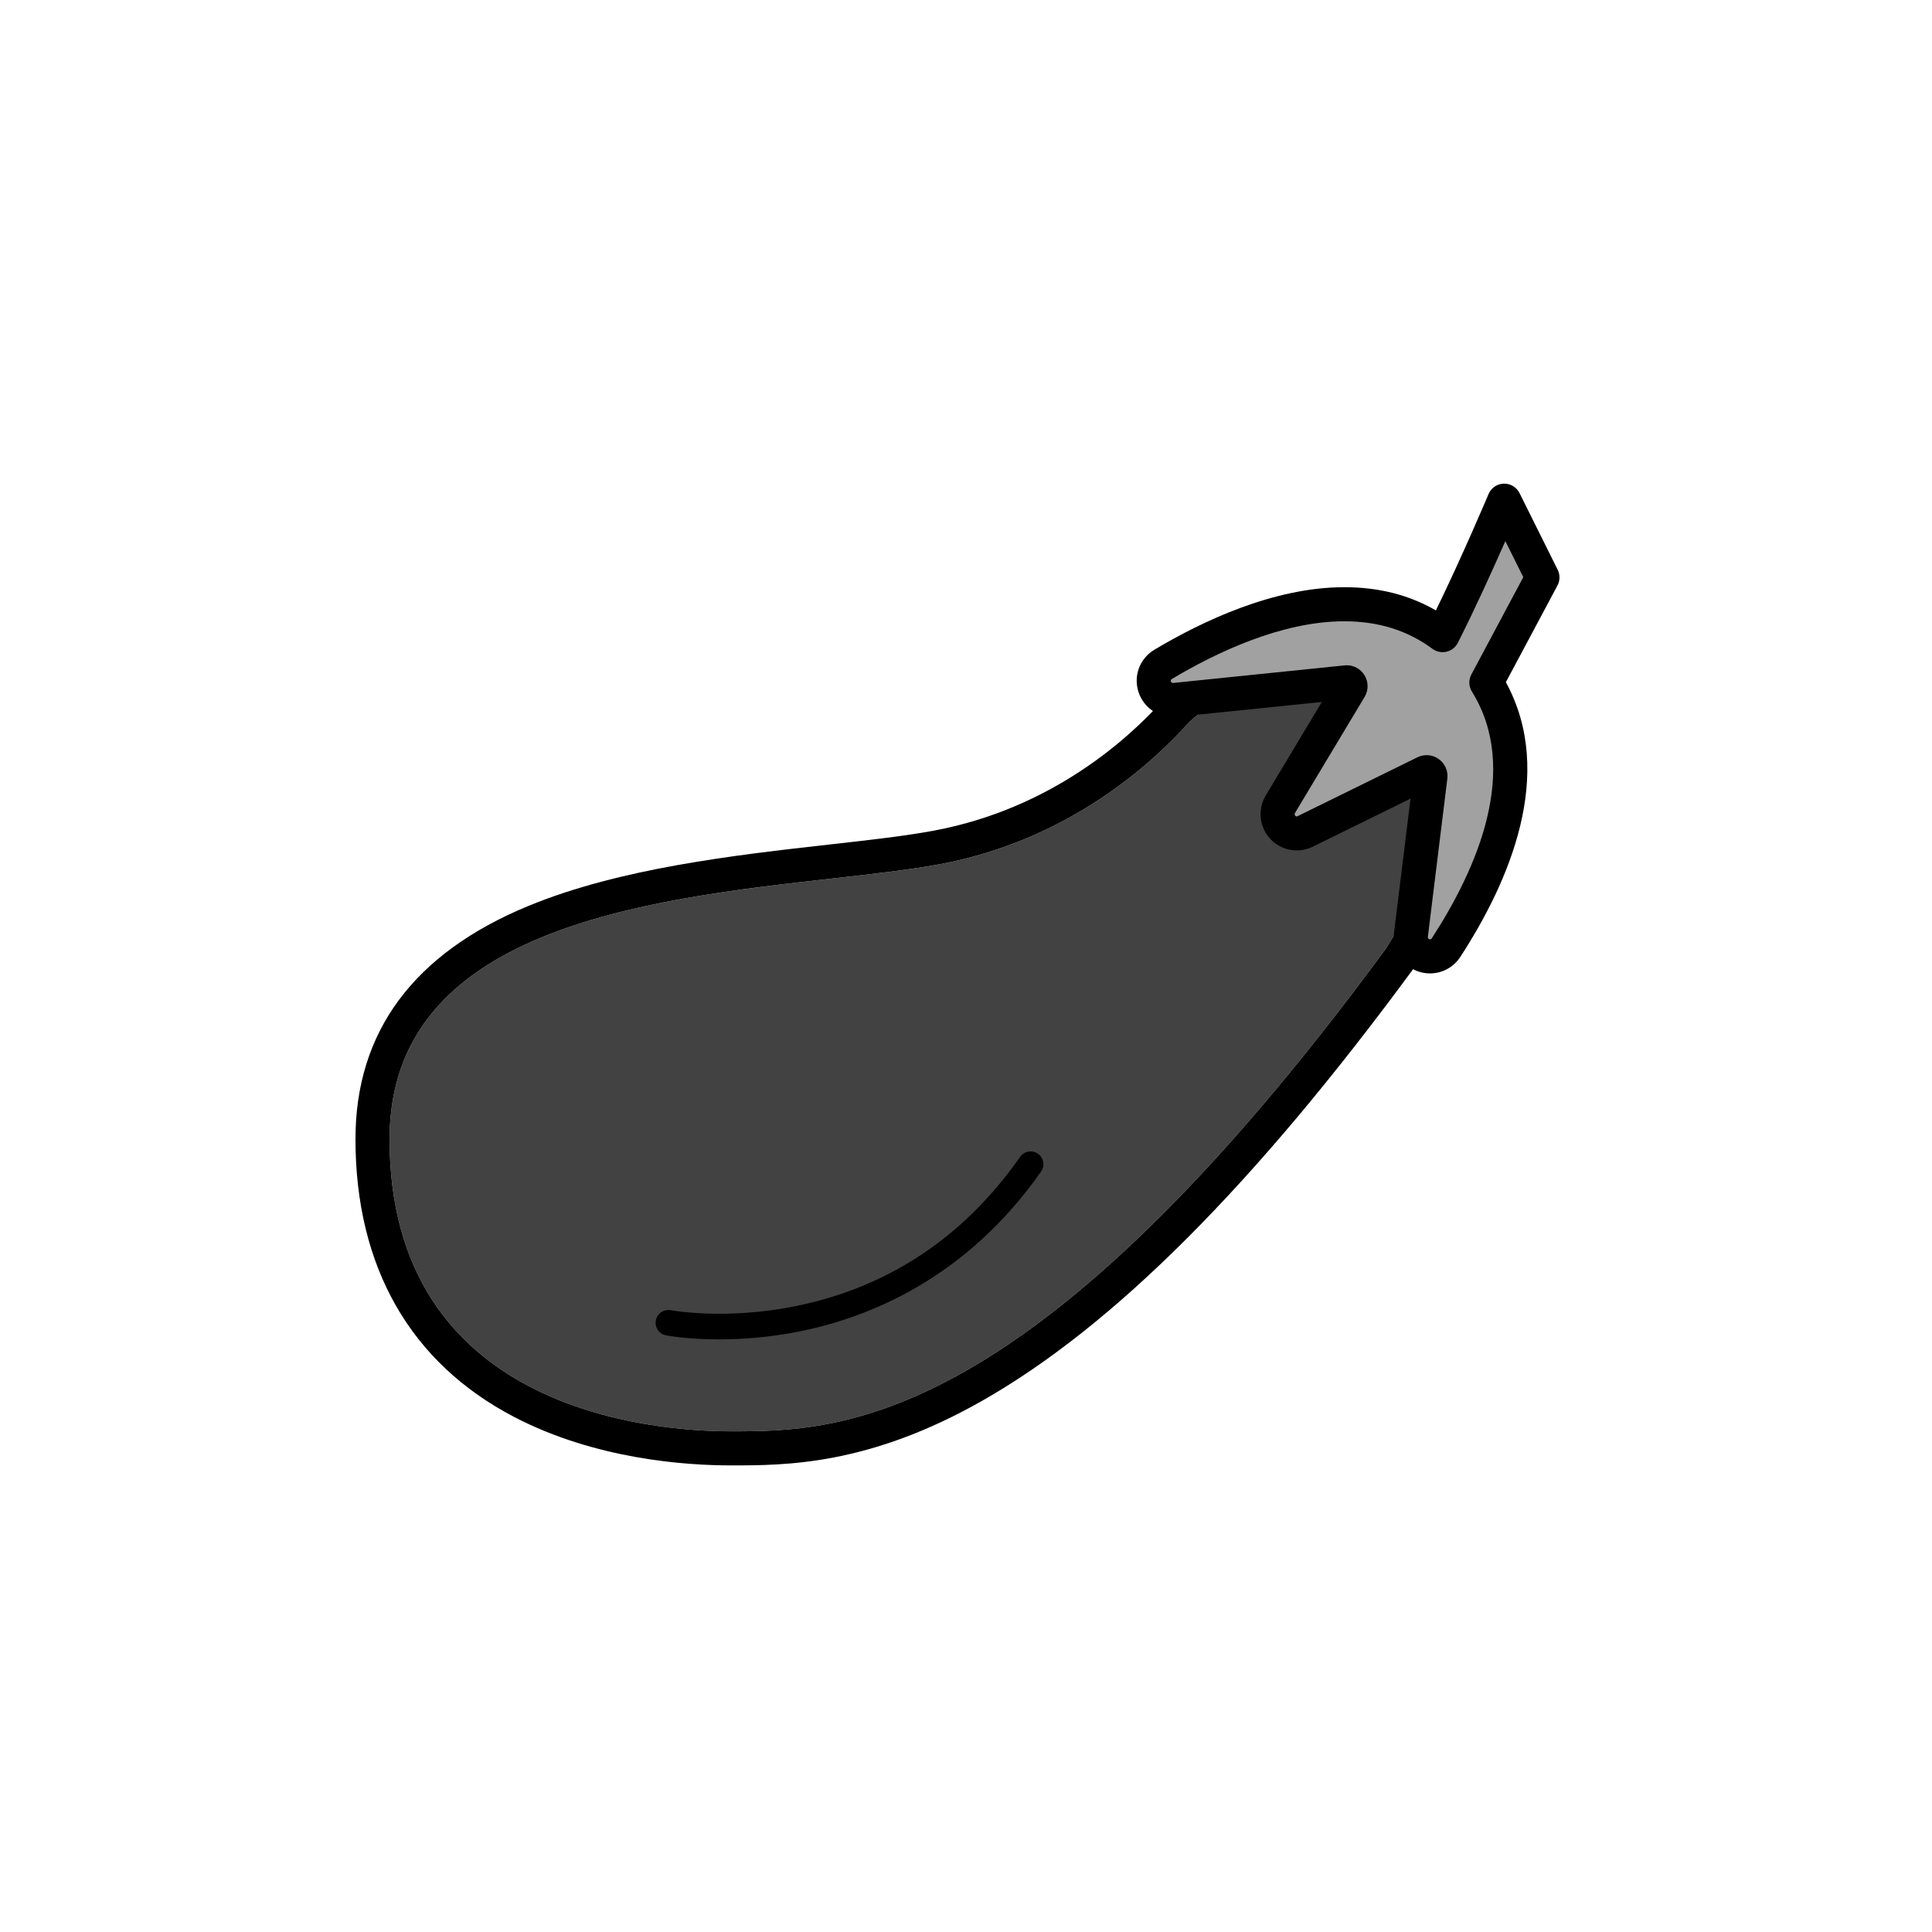 <?xml version="1.0" encoding="utf-8"?>
<!-- Generator: Adobe Illustrator 16.0.0, SVG Export Plug-In . SVG Version: 6.00 Build 0)  -->
<!DOCTYPE svg PUBLIC "-//W3C//DTD SVG 1.1//EN" "http://www.w3.org/Graphics/SVG/1.1/DTD/svg11.dtd">
<svg version="1.1" xmlns="http://www.w3.org/2000/svg" xmlns:xlink="http://www.w3.org/1999/xlink" x="0px" y="0px"
	 width="453.543px" height="453.543px" viewBox="0 0 453.543 453.543" enable-background="new 0 0 453.543 453.543"
	 xml:space="preserve">
<g id="kvadrat">
</g>
<g id="bg" display="none">
	<rect x="-3894.376" y="-745.095" display="inline" width="15266.867" height="13678.951"/>
</g>
<g id="color" display="none">
	<g id="rdeča7bela" display="inline">
	</g>
	<g display="inline">
		<g>
			<path fill="#662482" d="M171.602,340.008c-10.473,0-30.762-1.413-48.975-10.878c-23.014-11.96-35.179-33.301-35.179-61.715
				c0-23.402,12.793-40.563,38.025-51.008c21.044-8.71,47.954-11.735,69.576-14.166c9.136-1.026,17.755-1.994,24.644-3.261
				c29.002-5.343,47.91-22.496,56.599-32.245c0.121-0.136,0.251-0.263,0.39-0.381l17.244-14.718c0.745-0.636,1.67-0.958,2.597-0.958
				c0.83,0,1.662,0.257,2.369,0.777l48.688,35.799c1.678,1.234,2.128,3.549,1.035,5.323l-19.877,32.229
				c-0.057,0.092-0.118,0.182-0.182,0.269C244.099,340.008,196.938,340.008,171.602,340.008z"/>
			<path d="M296.522,154.679l48.688,35.799l-19.877,32.229c-83.211,113.237-128.5,113.301-153.73,113.301
				c-18.809,0-80.154-4.942-80.154-68.593c0-49.506,60.141-56.263,104.059-61.2c9.211-1.034,17.904-2.012,24.91-3.301
				c30.449-5.609,50.193-23.792,58.861-33.517L296.522,154.679 M296.523,146.679c-1.854,0-3.704,0.643-5.194,1.915l-17.244,14.718
				c-0.276,0.236-0.537,0.491-0.779,0.762c-8.348,9.367-26.509,25.846-54.338,30.972c-6.749,1.242-15.3,2.202-24.354,3.218
				c-21.884,2.46-49.104,5.52-70.67,14.447c-26.871,11.123-40.496,29.528-40.496,54.704c0,30.003,12.91,52.571,37.335,65.264
				c18.967,9.857,39.981,11.329,50.819,11.329c12.876,0,32.336,0,59.082-15.235c30.825-17.559,63.894-50.703,101.095-101.328
				c0.128-0.174,0.249-0.354,0.363-0.538l19.877-32.229c2.187-3.546,1.287-8.177-2.07-10.645l-48.688-35.799
				C299.847,147.194,298.183,146.679,296.523,146.679L296.523,146.679z"/>
		</g>
		
			<path fill="#93C01F" stroke="#000000" stroke-width="8" stroke-linecap="round" stroke-linejoin="round" stroke-miterlimit="10" d="
			M362.096,135.553l-8.966-18.017c0,0-7.55,17.921-14.47,31.563c-6.629-4.874-14.207-7.25-23.109-7.25
			c-15.615,0-31.736,7.678-42.51,14.117c-1.813,1.082-2.627,3.278-1.963,5.28c0.664,2.003,2.645,3.272,4.73,3.059l40.262-4.127
			c0.336-0.038,0.639,0.113,0.826,0.409s0.193,0.667,0.018,0.96l-16.361,27.276c-1.025,1.711-0.803,3.894,0.547,5.361
			c1.35,1.469,3.506,1.874,5.297,0.994l28.121-13.815c0.271-0.135,0.633-0.111,0.906,0.084c0.275,0.195,0.414,0.518,0.373,0.855
			l-4.578,37.158c-0.256,2.08,0.957,4.06,2.924,4.778c0.506,0.186,1.027,0.273,1.541,0.273c1.49,0,2.924-0.741,3.773-2.046
			c11.275-17.333,21.966-42.103,9.472-62.232L362.096,135.553z"/>
		<path fill="none" stroke="#000000" stroke-width="6" stroke-linecap="round" stroke-linejoin="round" stroke-miterlimit="10" d="
			M156.91,310.527c0,0,51.918,10.017,85.026-37.225"/>
	</g>
	
		<rect x="-4404.662" y="-1165.104" display="inline" fill="none" stroke="#000000" stroke-miterlimit="10" width="16736" height="13952"/>
</g>
<g id="cb_1_">
	<g id="rdeča7bela_copy_3">
	</g>
	<g>
		<g>
			<path fill="#424242" d="M171.602,336.008c-18.809,0-80.154-4.942-80.154-68.593c0-49.506,60.141-56.263,104.059-61.2
				c9.211-1.034,17.904-2.012,24.91-3.301c30.449-5.609,50.193-23.792,58.861-33.517l17.244-14.718l48.688,35.799l-19.877,32.229
				C242.122,335.944,196.833,336.008,171.602,336.008z"/>
			<path d="M296.522,154.679l48.688,35.799l-19.877,32.229c-83.211,113.237-128.5,113.301-153.73,113.301
				c-18.809,0-80.154-4.942-80.154-68.593c0-49.506,60.141-56.263,104.059-61.2c9.211-1.034,17.904-2.012,24.91-3.301
				c30.449-5.609,50.193-23.792,58.861-33.517L296.522,154.679 M296.523,146.679c-1.854,0-3.704,0.643-5.194,1.915l-17.244,14.718
				c-0.276,0.236-0.537,0.491-0.779,0.762c-8.348,9.367-26.509,25.846-54.338,30.972c-6.749,1.242-15.3,2.202-24.354,3.218
				c-21.884,2.46-49.104,5.52-70.67,14.447c-26.871,11.123-40.496,29.528-40.496,54.704c0,30.003,12.91,52.571,37.335,65.264
				c18.967,9.857,39.981,11.329,50.819,11.329c12.876,0,32.336,0,59.082-15.235c30.825-17.559,63.894-50.703,101.095-101.328
				c0.128-0.174,0.249-0.354,0.363-0.538l19.877-32.229c2.187-3.546,1.287-8.177-2.07-10.645l-48.688-35.799
				C299.847,147.194,298.183,146.679,296.523,146.679L296.523,146.679z"/>
		</g>
		<g>
			<path fill="#A1A1A1" d="M362.096,135.553l-8.966-18.017c0,0-7.55,17.921-14.47,31.563c-6.629-4.874-14.207-7.25-23.109-7.25
				c-15.615,0-31.736,7.678-42.51,14.117c-1.813,1.082-2.627,3.278-1.963,5.28c0.664,2.003,2.645,3.272,4.73,3.059l40.262-4.127
				c0.336-0.038,0.639,0.113,0.826,0.409s0.193,0.667,0.018,0.96l-16.361,27.276c-1.025,1.711-0.803,3.894,0.547,5.361
				c1.35,1.469,3.506,1.874,5.297,0.994l28.121-13.815c0.271-0.135,0.633-0.111,0.906,0.084c0.275,0.195,0.414,0.518,0.373,0.855
				l-4.578,37.158c-0.256,2.08,0.957,4.06,2.924,4.778c0.506,0.186,1.027,0.273,1.541,0.273c1.49,0,2.924-0.741,3.773-2.046
				c11.275-17.333,21.966-42.103,9.472-62.232L362.096,135.553z"/>
			<path d="M335.684,228.51c-1.002,0-1.985-0.175-2.922-0.519c-3.728-1.361-5.999-5.071-5.513-9.021l3.879-31.487l-22.968,11.284
				c-1.16,0.569-2.456,0.871-3.746,0.871c-2.374,0-4.655-1.002-6.26-2.749c-2.531-2.751-2.956-6.915-1.033-10.124l13.183-21.977
				l-34.088,3.495c-4.009,0.413-7.69-2.025-8.935-5.78c-1.265-3.813,0.261-7.914,3.709-9.973
				c11.206-6.697,28.035-14.683,44.56-14.683c8.083,0,15.17,1.787,21.528,5.445c6.177-12.649,12.297-27.15,12.365-27.312
				c0.607-1.44,1.998-2.396,3.56-2.445c1.561-0.046,3.01,0.816,3.707,2.216l8.966,18.017c0.576,1.158,0.557,2.523-0.052,3.665
				l-12.118,22.712c11.752,21.525,0.801,46.822-10.697,64.498C341.235,227.065,338.571,228.51,335.684,228.51z M334.892,177.277
				c1.032,0,2.02,0.316,2.857,0.915c1.459,1.035,2.237,2.798,2.019,4.592l-4.579,37.165c-0.029,0.232,0.105,0.451,0.325,0.531
				c0.06,0.021,0.112,0.031,0.17,0.031c0.064,0,0.283-0.017,0.421-0.229c10.596-16.288,20.833-39.563,9.426-57.94
				c-0.752-1.212-0.802-2.733-0.131-3.992l12.197-22.86l-4.213-8.466c-2.872,6.525-7.133,15.955-11.156,23.885
				c-0.532,1.048-1.498,1.81-2.641,2.082c-1.142,0.271-2.349,0.027-3.296-0.669c-5.923-4.355-12.708-6.473-20.74-6.473
				c-14.7,0-30.115,7.369-40.458,13.551c-0.204,0.122-0.293,0.362-0.219,0.587c0.075,0.225,0.296,0.342,0.478,0.342l40.311-4.13
				c0.146-0.017,0.329-0.026,0.508-0.026c1.669,0,3.204,0.851,4.106,2.276c1,1.582,1.026,3.558,0.067,5.156l-16.361,27.275
				c-0.113,0.188-0.088,0.434,0.061,0.595c0.251,0.272,0.445,0.183,0.59,0.112l28.121-13.815
				C333.401,177.45,334.146,177.277,334.892,177.277z"/>
		</g>
		<path d="M168.833,314.422c-7.428,0-12.165-0.886-12.492-0.949c-1.627-0.314-2.691-1.887-2.377-3.514
			c0.313-1.626,1.883-2.69,3.511-2.378l0,0c0.125,0.023,12.795,2.363,29.185-0.94c21.827-4.398,39.599-16.194,52.82-35.06
			c0.951-1.357,2.821-1.686,4.178-0.735c1.357,0.951,1.686,2.821,0.735,4.178c-17.674,25.218-40.644,34.338-56.801,37.548
			C180.429,313.996,173.983,314.422,168.833,314.422z"/>
	</g>
	<path d="M12331.838,12787.396h-16737v-13953h16737V12787.396z M-4404.662,12786.396h16736l-0.5-13951h-16735.5l0.5,13951H-4404.662
		z"/>
</g>
<g id="cb" display="none">
	<g id="rdeča7bela_copy" display="inline">
	</g>
	<g display="inline">
		<path fill="none" stroke="#000000" stroke-width="6" stroke-linecap="round" stroke-linejoin="round" stroke-miterlimit="10" d="
			M156.91,310.527c0,0,51.918,10.017,85.026-37.225"/>
		<path fill="none" stroke="#000000" stroke-width="8" stroke-linecap="round" stroke-linejoin="round" stroke-miterlimit="10" d="
			M362.096,135.553l-8.966-18.017c0,0-7.55,17.921-14.47,31.563c-6.629-4.874-14.207-7.25-23.109-7.25
			c-15.615,0-31.736,7.678-42.51,14.117c-1.813,1.082-2.627,3.278-1.963,5.28c0.664,2.003,2.645,3.272,4.73,3.059l10.723-1.099
			l-7.254,6.191c-8.668,9.725-28.412,27.908-58.861,33.517c-7.006,1.289-15.699,2.267-24.91,3.301
			c-43.918,4.937-104.059,11.694-104.059,61.2c0,63.65,61.346,68.593,80.154,68.593c25.23,0,70.52-0.064,153.73-113.301
			l6.856-11.116l-0.97,7.868c-0.256,2.08,0.957,4.06,2.924,4.778c0.506,0.186,1.027,0.273,1.541,0.273
			c1.49,0,2.924-0.741,3.773-2.046c11.275-17.333,21.966-42.103,9.472-62.232L362.096,135.553z"/>
		<path fill="none" stroke="#000000" stroke-width="8" stroke-linecap="round" stroke-linejoin="round" stroke-miterlimit="10" d="
			M362.096,135.553l-8.966-18.017c0,0-7.55,17.921-14.47,31.563c-6.629-4.874-14.207-7.25-23.109-7.25
			c-15.615,0-31.736,7.678-42.51,14.117c-1.813,1.082-2.627,3.278-1.963,5.28c0.664,2.003,2.645,3.272,4.73,3.059l40.262-4.127
			c0.336-0.038,0.639,0.113,0.826,0.409s0.193,0.667,0.018,0.96l-16.361,27.276c-1.025,1.711-0.803,3.894,0.547,5.361
			c1.35,1.469,3.506,1.874,5.297,0.994l28.121-13.815c0.271-0.135,0.633-0.111,0.906,0.084c0.275,0.195,0.414,0.518,0.373,0.855
			l-4.578,37.158c-0.256,2.08,0.957,4.06,2.924,4.778c0.506,0.186,1.027,0.273,1.541,0.273c1.49,0,2.924-0.741,3.773-2.046
			c11.275-17.333,21.966-42.103,9.472-62.232L362.096,135.553z"/>
	</g>
</g>
<g id="pivot">
	<circle fill="none" cx="192.778" cy="339.137" r="14.132"/>
</g>
</svg>
